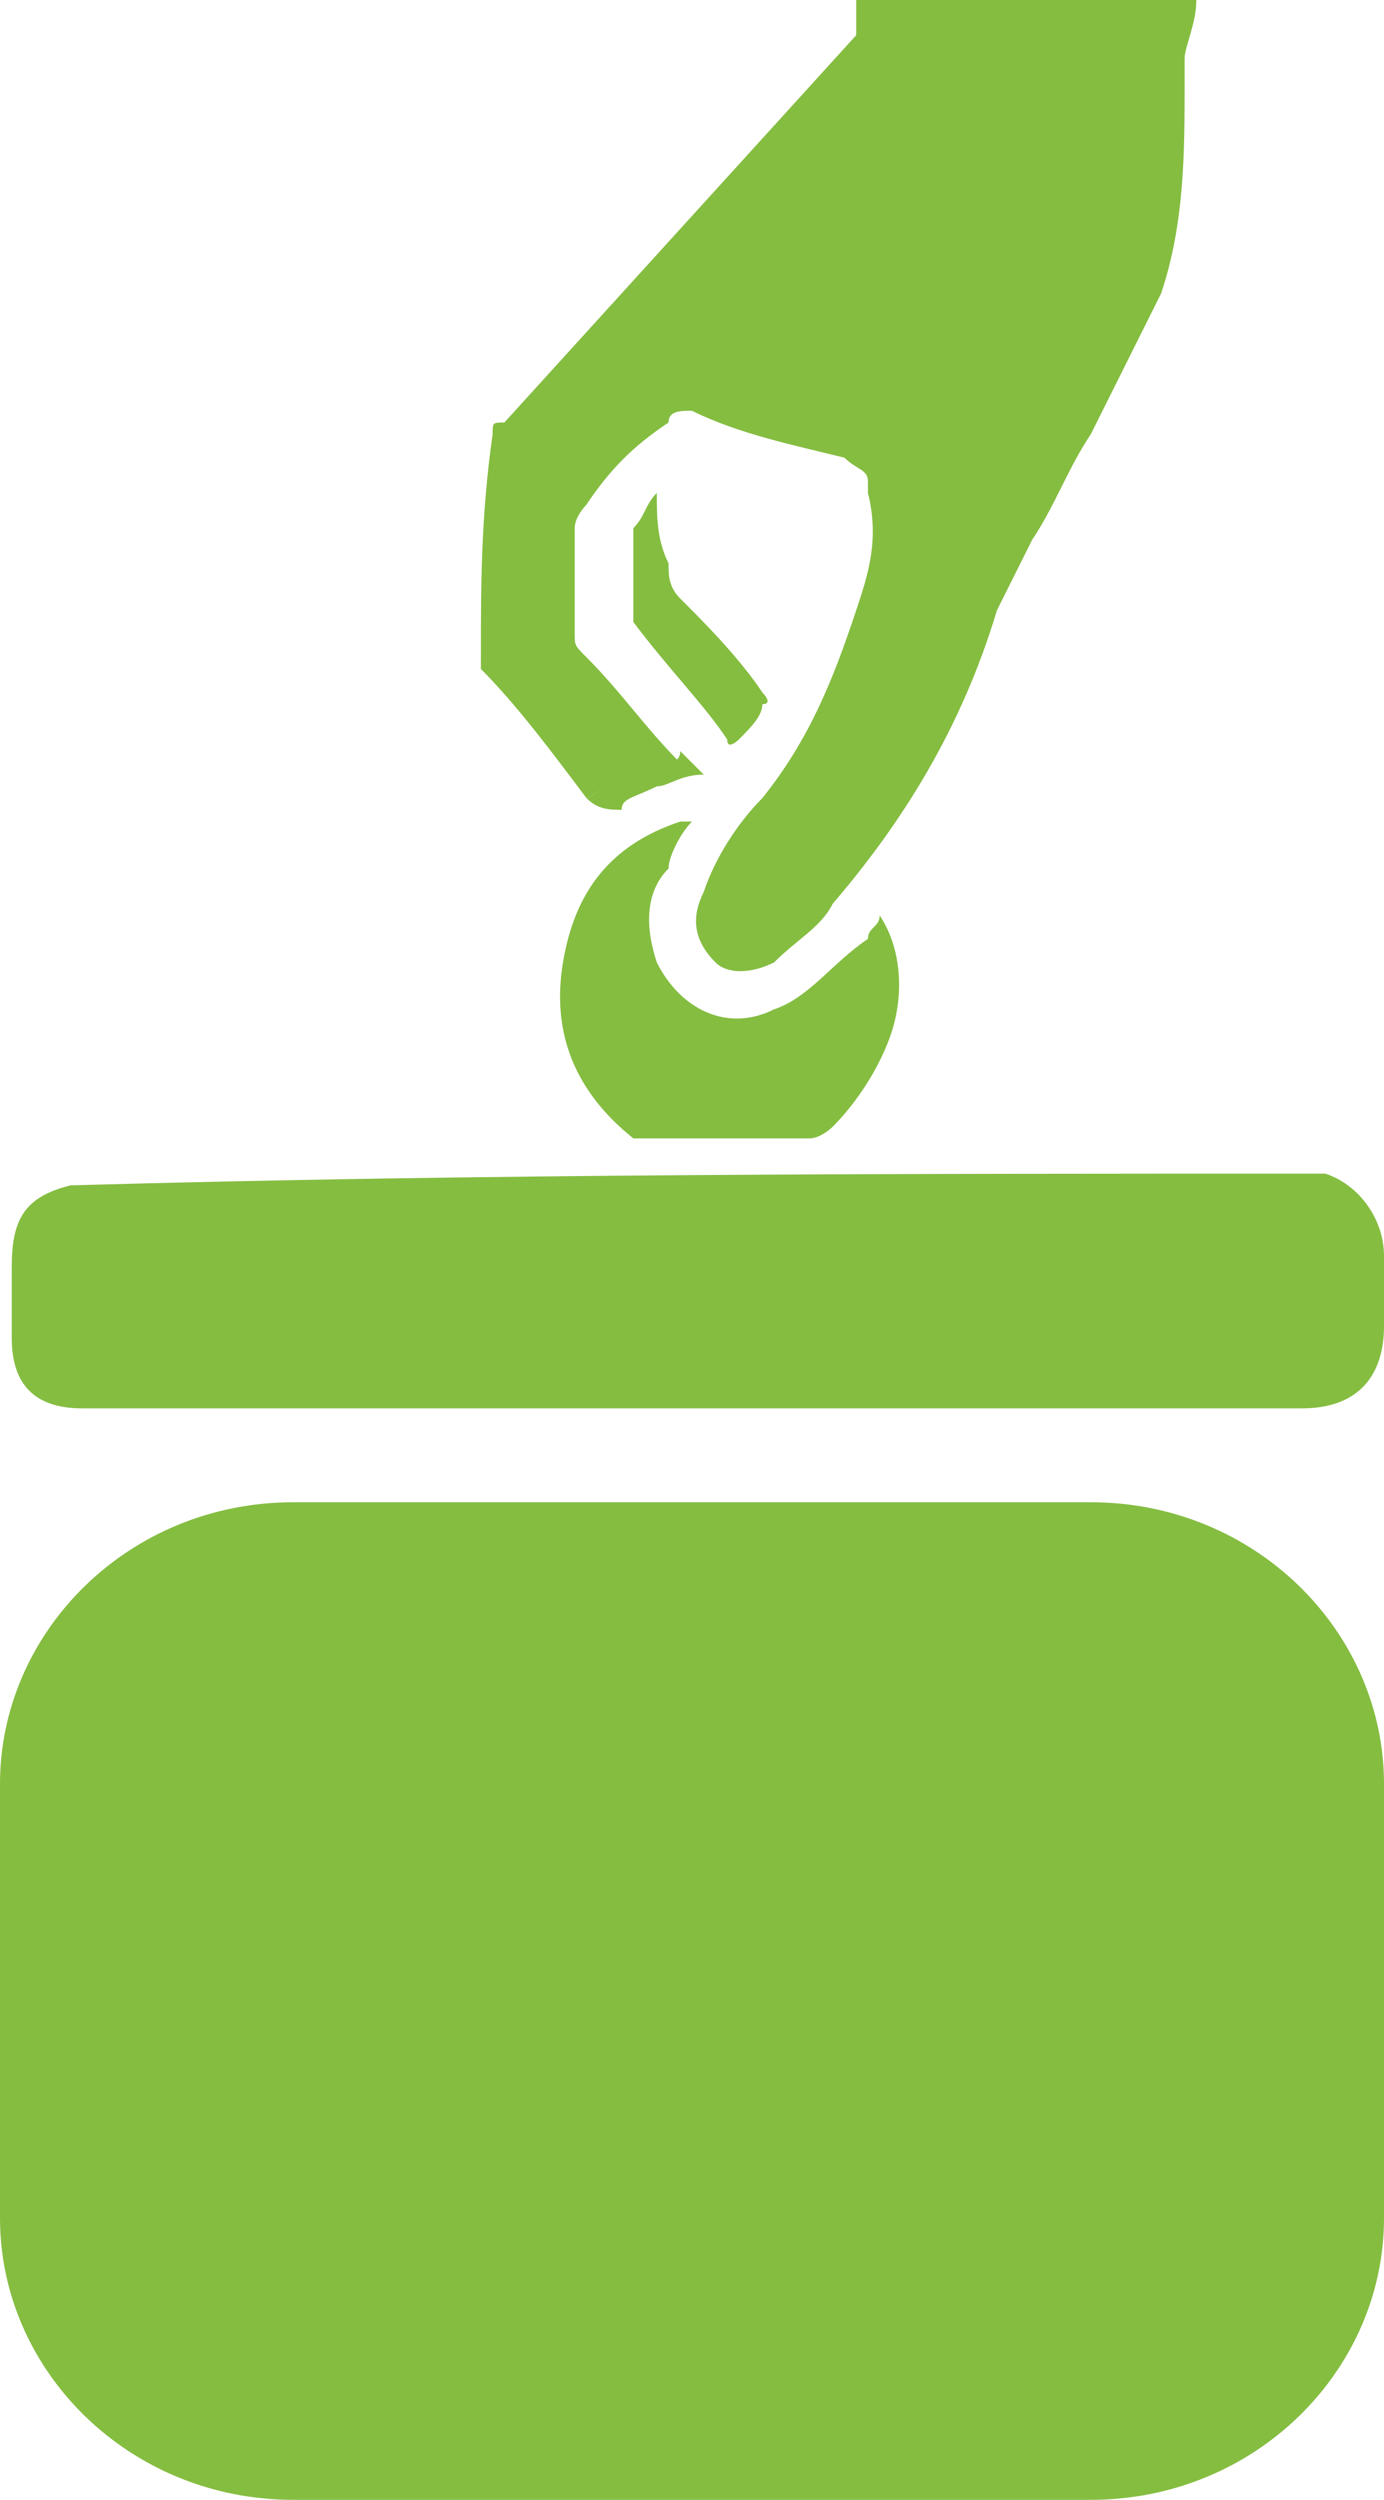 <?xml version="1.0" encoding="utf-8"?>
<!-- Generator: Adobe Illustrator 24.2.0, SVG Export Plug-In . SVG Version: 6.00 Build 0)  -->
<svg version="1.1" id="Layer_1" xmlns="http://www.w3.org/2000/svg" xmlns:xlink="http://www.w3.org/1999/xlink" x="0px" y="0px"
	 viewBox="0 0 11.8 21.3" style="enable-background:new 0 0 11.8 21.3;" xml:space="preserve">
<style type="text/css">
	.st0{display:none;}
	.st1{display:inline;}
	.st2{fill:#84BD41;}
	.st3{fill:#85BD41;}
	.st4{display:inline;fill:#84BD41;}
</style>
<g id="Layer_2_1_" class="st0">
	<g id="Layer_1-2" class="st1">
		<path class="st2" d="M13.4,17.7c0,1.1-1.2,2.4-2.2,3.2c-0.4,0.3-0.9,0.4-1.3,0.2c-0.1,0-0.2-0.1-0.3-0.2c-0.2-0.2-0.4-0.4-0.6-0.6
			c-0.8-0.7-1.4-1.6-1.6-2.7c0-0.9,0.7-1.7,1.6-1.8l0,0c0.6,0,1.1,0.3,1.4,0.8c0.1-0.2,0.2-0.3,0.4-0.5c0.3-0.2,0.6-0.4,1-0.4h0.1
			C12.8,16,13.4,16.8,13.4,17.7z"/>
		<path class="st2" d="M11.4,5.7c0.1-0.7-0.3-1.3-0.9-1.6C10.3,4.1,10,4,9.7,4C6.5,4,3.3,4,0.1,4c-0.9,0-1.7,0.7-1.7,1.5v0.1
			c0,4.7,0,9.4,0,14c0,0.9,0.6,1.6,1.5,1.7c0.1,0,0.1,0,0.2,0h8.2c-1.1-0.9-1.8-2.2-2-3.7c-0.1-1.6,1.1-2.9,2.7-3l0,0
			c0.7,0,1.4,0.3,1.9,0.8c0.2-0.2,0.3-0.3,0.5-0.4C11.4,12.7,11.4,7.6,11.4,5.7z M0.1,7.3C0.2,7,0.5,6.8,0.9,6.8
			C1.1,6.9,1.2,7,1.4,7.1c0.2,0.2,0.5,0.4,0.7,0.6l1.2-1.5l0.4-0.5c0.2-0.4,0.7-0.5,1.1-0.3c0.4,0.3,0.6,0.8,0.3,1.2
			C5.1,6.7,5,6.7,5,6.8C4.4,7.5,3.8,8.2,3.2,9c-0.5,0.6-1.4,0.7-2,0.2C1.1,9.1,1.1,9.1,1,9C0.7,8.7,0.5,8.5,0.2,8.2
			C0,7.9-0.1,7.6,0.1,7.3z M0.2,12c0.3-0.3,0.9-0.3,1.2,0l0,0l0.7,0.6l1.7-2c0.3-0.4,0.8-0.4,1.1-0.1c0.4,0.3,0.4,0.8,0.1,1.1l0,0
			c-0.4,0.5-0.8,1-1.2,1.4c-0.2,0.3-0.4,0.5-0.6,0.8c-0.5,0.6-1.3,0.8-2,0.3C1.1,14,1,14,1,13.9l-0.7-0.8C-0.1,12.8-0.1,12.3,0.2,12
			z M5,16.5l-1.2,1.4l-0.6,0.8c-0.5,0.6-1.3,0.8-2,0.3C1.1,18.9,1,18.9,1,18.8L0.3,18c-0.4-0.3-0.5-0.8-0.2-1.1
			c0.3-0.4,0.8-0.5,1.1-0.2c0.1,0.1,0.2,0.1,0.2,0.2l0.7,0.6l1.6-2c0.2-0.3,0.6-0.5,1-0.3s0.6,0.6,0.5,1.1C5.1,16.3,5.1,16.4,5,16.5
			z M9,14.1H6.7c-0.4,0-0.8-0.4-0.8-0.8l0,0c0-0.4,0.4-0.8,0.8-0.8l0,0h2.4c0.4,0,0.8,0.3,0.8,0.8l0,0C9.8,13.7,9.5,14.1,9,14.1z
			 M9,9.2H6.7c-0.4,0-0.8-0.4-0.8-0.8c0-0.4,0.4-0.8,0.8-0.8l0,0H9c0.4,0,0.8,0.4,0.8,0.8S9.5,9.2,9,9.2L9,9.2L9,9.2z"/>
	</g>
</g>
<g>
	<g>
		<path class="st3" d="M11.3,10c0.3,0.1,0.5,0.4,0.5,0.7c0,0.2,0,0.4,0,0.6c0,0.4-0.2,0.7-0.7,0.7c-3.5,0-6.9,0-10.4,0
			c-0.4,0-0.6-0.2-0.6-0.6c0-0.2,0-0.4,0-0.6c0-0.4,0.1-0.6,0.5-0.7C4.1,10,7.7,10,11.3,10z"/>
		<path class="st3" d="M11.8,18.9c0,1.3-1.1,2.4-2.5,2.4H2.5c-1.4,0-2.5-1.1-2.5-2.4v-3.7c0-1.3,1.1-2.4,2.5-2.4h6.8
			c1.4,0,2.5,1.1,2.5,2.4V18.9L11.8,18.9z"/>
	</g>
	<g>
		<path class="st3" d="M7.3,0c1,0,1.9,0,2.9,0c0,0.2-0.1,0.4-0.1,0.5s0,0.2,0,0.2c0,0.6,0,1.2-0.2,1.8C9.7,2.9,9.5,3.3,9.3,3.7
			C9.1,4,9,4.3,8.8,4.6C8.7,4.8,8.6,5,8.5,5.2C8.2,6.2,7.7,7,7.1,7.7C7,7.9,6.8,8,6.6,8.2c-0.2,0.1-0.4,0.1-0.5,0
			C5.9,8,5.9,7.8,6,7.6C6.1,7.3,6.3,7,6.5,6.8c0.4-0.5,0.6-1,0.8-1.6c0.1-0.3,0.2-0.6,0.1-1V4.1C7.4,4,7.3,4,7.2,3.9
			C6.8,3.8,6.3,3.7,5.9,3.5c-0.1,0-0.2,0-0.2,0.1C5.4,3.8,5.2,4,5,4.3c0,0-0.1,0.1-0.1,0.2c0,0.3,0,0.6,0,0.9c0,0.1,0,0.1,0.1,0.2
			c0.3,0.3,0.5,0.6,0.8,0.9c0,0,0,0-0.1,0.1c-0.1,0-0.2,0-0.2,0.1C5.3,6.6,5.2,6.7,5,6.8C4.7,6.4,4.4,6,4.1,5.7V5.6
			c0-0.6,0-1.2,0.1-1.9c0-0.1,0-0.1,0.1-0.1c1-1.1,2-2.2,3-3.3C7.3,0.1,7.3,0.1,7.3,0z"/>
		<path class="st3" d="M7.5,7.8c0.2,0.3,0.2,0.7,0.1,1C7.5,9.1,7.3,9.4,7.1,9.6c0,0-0.1,0.1-0.2,0.1c-0.5,0-0.9,0-1.4,0H5.4
			C4.9,9.3,4.7,8.8,4.8,8.2s0.4-1,1-1.2c0,0,0,0,0.1,0C5.8,7.1,5.7,7.3,5.7,7.4C5.5,7.6,5.5,7.9,5.6,8.2c0.2,0.4,0.6,0.6,1,0.4
			C6.9,8.5,7.1,8.2,7.4,8C7.4,7.9,7.5,7.9,7.5,7.8z"/>
		<path class="st3" d="M5.6,4.2c0,0.2,0,0.4,0.1,0.6c0,0.1,0,0.2,0.1,0.3C6,5.3,6.3,5.6,6.5,5.9c0,0,0.1,0.1,0,0.1
			c0,0.1-0.1,0.2-0.2,0.3c0,0-0.1,0.1-0.1,0C6,6,5.7,5.7,5.4,5.3V5.2c0-0.2,0-0.4,0-0.6c0-0.1,0-0.1,0-0.1C5.5,4.4,5.5,4.3,5.6,4.2z
			"/>
		<path class="st3" d="M5,6.8c0.2-0.1,0.3-0.2,0.5-0.2c0.1,0,0.2-0.1,0.2-0.1s0.1,0,0.1-0.1C5.9,6.5,5.9,6.5,6,6.6
			c-0.2,0-0.3,0.1-0.4,0.1C5.4,6.8,5.3,6.8,5.3,6.9C5.2,6.9,5.1,6.9,5,6.8C5.1,6.8,5.1,6.8,5,6.8z"/>
	</g>
</g>
<g class="st0">
	<path class="st4" d="M10.2,4.9c0.2,0.1,0.4,0.3,0.4,0.6c0,0.1-0.1,0.3-0.1,0.3C9.9,6.5,9.4,7.3,9,8.1c0,0.1-0.1,0.1-0.2,0.1
		c-2.1,0-4.1,0-6.2,0c-0.1,0.1-0.2,0-0.2-0.1C2,7.4,1.5,6.6,1,5.9c-0.3-0.4-0.3-0.7,0.2-1c0.1,0,0.2,0,0.3,0C1.6,5,1.7,5.1,1.8,5.2
		c0.4,0.3,0.9,0.3,1.3,0c0-0.1,0.2-0.2,0.3-0.3c0.1,0,0.1,0,0.2,0C3.7,5,3.8,5.1,3.9,5.1c0.4,0.3,0.9,0.3,1.3,0
		c0.1,0,0.2-0.1,0.3-0.2c0.1,0,0.2,0,0.3,0C5.9,5,6,5.1,6.1,5.2c0.4,0.3,0.9,0.3,1.3,0C7.5,5.1,7.6,5,7.8,4.9c0.1,0,0.1,0,0.2,0
		C8.1,5,8.2,5.1,8.3,5.1c0.3,0.2,0.6,0.3,0.9,0.2C9.5,5.2,9.7,5,9.9,4.9C10,4.9,10.1,4.9,10.2,4.9z"/>
	<g class="st1">
		<path class="st2" d="M12.9,18c-0.1-0.1-0.2-0.1-0.2-0.3c0-0.9-0.1-1.7-0.4-2.5c-0.3-0.9-0.8-1.8-1.3-2.7c-0.7-1.1-1.4-2.2-2-3.3
			c0,0-0.1-0.1-0.2-0.1c-2.1,0-4.2,0-6.4,0c-0.1,0-0.2,0-0.2,0.1c-0.2,0.3-0.3,0.7-0.5,1c-0.6,1-1.2,2-1.8,3
			c-0.7,1.2-1.2,2.4-1.3,3.8c-0.8,0.3-1.3,1.1-1.3,2c0,1.2,1,2.2,2.2,2.2c0.2,0,0.4,0,0.6-0.1c4.1,0,8.3,0,12.4,0h0.1
			c0.7-0.2,1.2-0.7,1.3-1.4C13.9,18.9,13.6,18.3,12.9,18z M3.4,16.8H2.3c-0.4,0-0.5-0.2-0.5-0.3c0-0.2,0-0.3,0.1-0.5
			C2,15.8,2,15.7,2.2,15.5c0.1-0.2,0.3-0.3,0.5-0.5c0.1-0.1,0.2-0.2,0.3-0.3c0.1-0.1,0.1-0.2,0.2-0.2c0-0.1,0.1-0.1,0.1-0.2
			c0-0.1,0-0.2,0-0.2s0-0.1-0.2-0.1C3,14,3,14,3,14.1s-0.1,0.2-0.1,0.3c-0.1,0.1-0.2,0.1-0.3,0.1c-0.1,0-0.3,0-0.3-0.1
			c-0.1-0.1-0.1-0.2-0.1-0.4c0.1-0.3,0.2-0.5,0.4-0.6c-0.2-0.2,0-0.3,0.3-0.3c0.2,0,0.4,0,0.6,0.1s0.3,0.2,0.4,0.4S4,14,4,14.2
			c0,0.2,0,0.3-0.1,0.5c-0.1,0.1-0.2,0.3-0.3,0.4c-0.1,0.1-0.2,0.2-0.4,0.4c-0.1,0.1-0.2,0.3-0.3,0.4h0.6c0.3,0,0.5,0.2,0.5,0.4
			C3.9,16.6,3.8,16.8,3.4,16.8z M5.2,17.1c-0.1,0.1-0.2,0.3-0.4,0.4c-0.1,0.1-0.2,0.1-0.3,0.1c0,0,0,0-0.1,0s-0.2-0.1-0.3-0.2
			c-0.1-0.1,0-0.2,0.1-0.3c0,0,0.1-0.1,0.2-0.2c0,0,0,0,0.1,0c-0.1,0-0.2-0.1-0.3-0.1C4.1,16.7,4,16.6,4,16.4c0-0.2,0.1-0.3,0.2-0.4
			c0.1-0.1,0.2-0.1,0.4-0.1c0.2,0,0.4,0.1,0.5,0.2c0.1,0.2,0.2,0.3,0.2,0.6C5.3,16.8,5.3,17,5.2,17.1z M7.3,16.5
			c-0.2,0.2-0.5,0.3-0.9,0.3c-0.2,0-0.3,0-0.5-0.1c-0.1-0.1-0.3-0.1-0.4-0.2c-0.1-0.2-0.1-0.3-0.1-0.4s0-0.2,0.2-0.3
			c0.1-0.1,0.2-0.1,0.4-0.1c0.1,0,0.2,0.1,0.3,0.1h0.1h0.1c0.2,0,0.2-0.1,0.2-0.1c0.1-0.1,0.1-0.2,0.1-0.3c0-0.2,0-0.3-0.1-0.3
			L6.6,15H6.5c-0.1,0-0.1,0.1-0.2,0.1c-0.1,0.1-0.2,0.1-0.3,0.1c-0.3,0-0.5-0.2-0.5-0.5v-1c0-0.3,0.2-0.5,0.5-0.5h1.1
			c0.3,0,0.5,0.2,0.5,0.4c0,0.3-0.2,0.4-0.5,0.4H6.4v0.3h0.1c0.2,0,0.4,0,0.6,0.1c0.2,0.1,0.3,0.2,0.4,0.4c0.1,0.2,0.1,0.4,0.1,0.7
			C7.6,16,7.5,16.3,7.3,16.5z M7.9,13.8c0-0.3,0.2-0.5,0.5-0.5c0.3,0,0.5,0.2,0.5,0.5s-0.2,0.5-0.5,0.5C8.2,14.3,7.9,14.1,7.9,13.8z
			 M8.4,15.7C8.4,15.7,8.3,15.7,8.4,15.7c-0.1,0-0.1,0-0.2,0c-0.1-0.1-0.1-0.2,0-0.2c0.2-0.3,0.5-0.6,0.7-1c0.2-0.3,0.5-0.6,0.7-0.9
			l0.1-0.1c0.1,0,0.1,0,0.2,0.1c0,0.1,0,0.1,0,0.2c-0.1,0.2-0.2,0.3-0.4,0.5C9.1,14.8,8.8,15.3,8.4,15.7C8.5,15.6,8.4,15.6,8.4,15.7
			z M9.9,15.7L9.9,15.7c-0.1,0-0.1,0-0.2,0c-0.1,0-0.2-0.1-0.3-0.2c-0.1-0.1-0.1-0.4-0.1-0.5c0.1-0.2,0.3-0.3,0.5-0.2
			c0.2,0,0.3,0.2,0.4,0.4C10.3,15.4,10.1,15.6,9.9,15.7z"/>
		<circle class="st2" cx="-1" cy="18.9" r="2.3"/>
		<circle class="st2" cx="12.4" cy="18.9" r="2.3"/>
	</g>
</g>
</svg>
